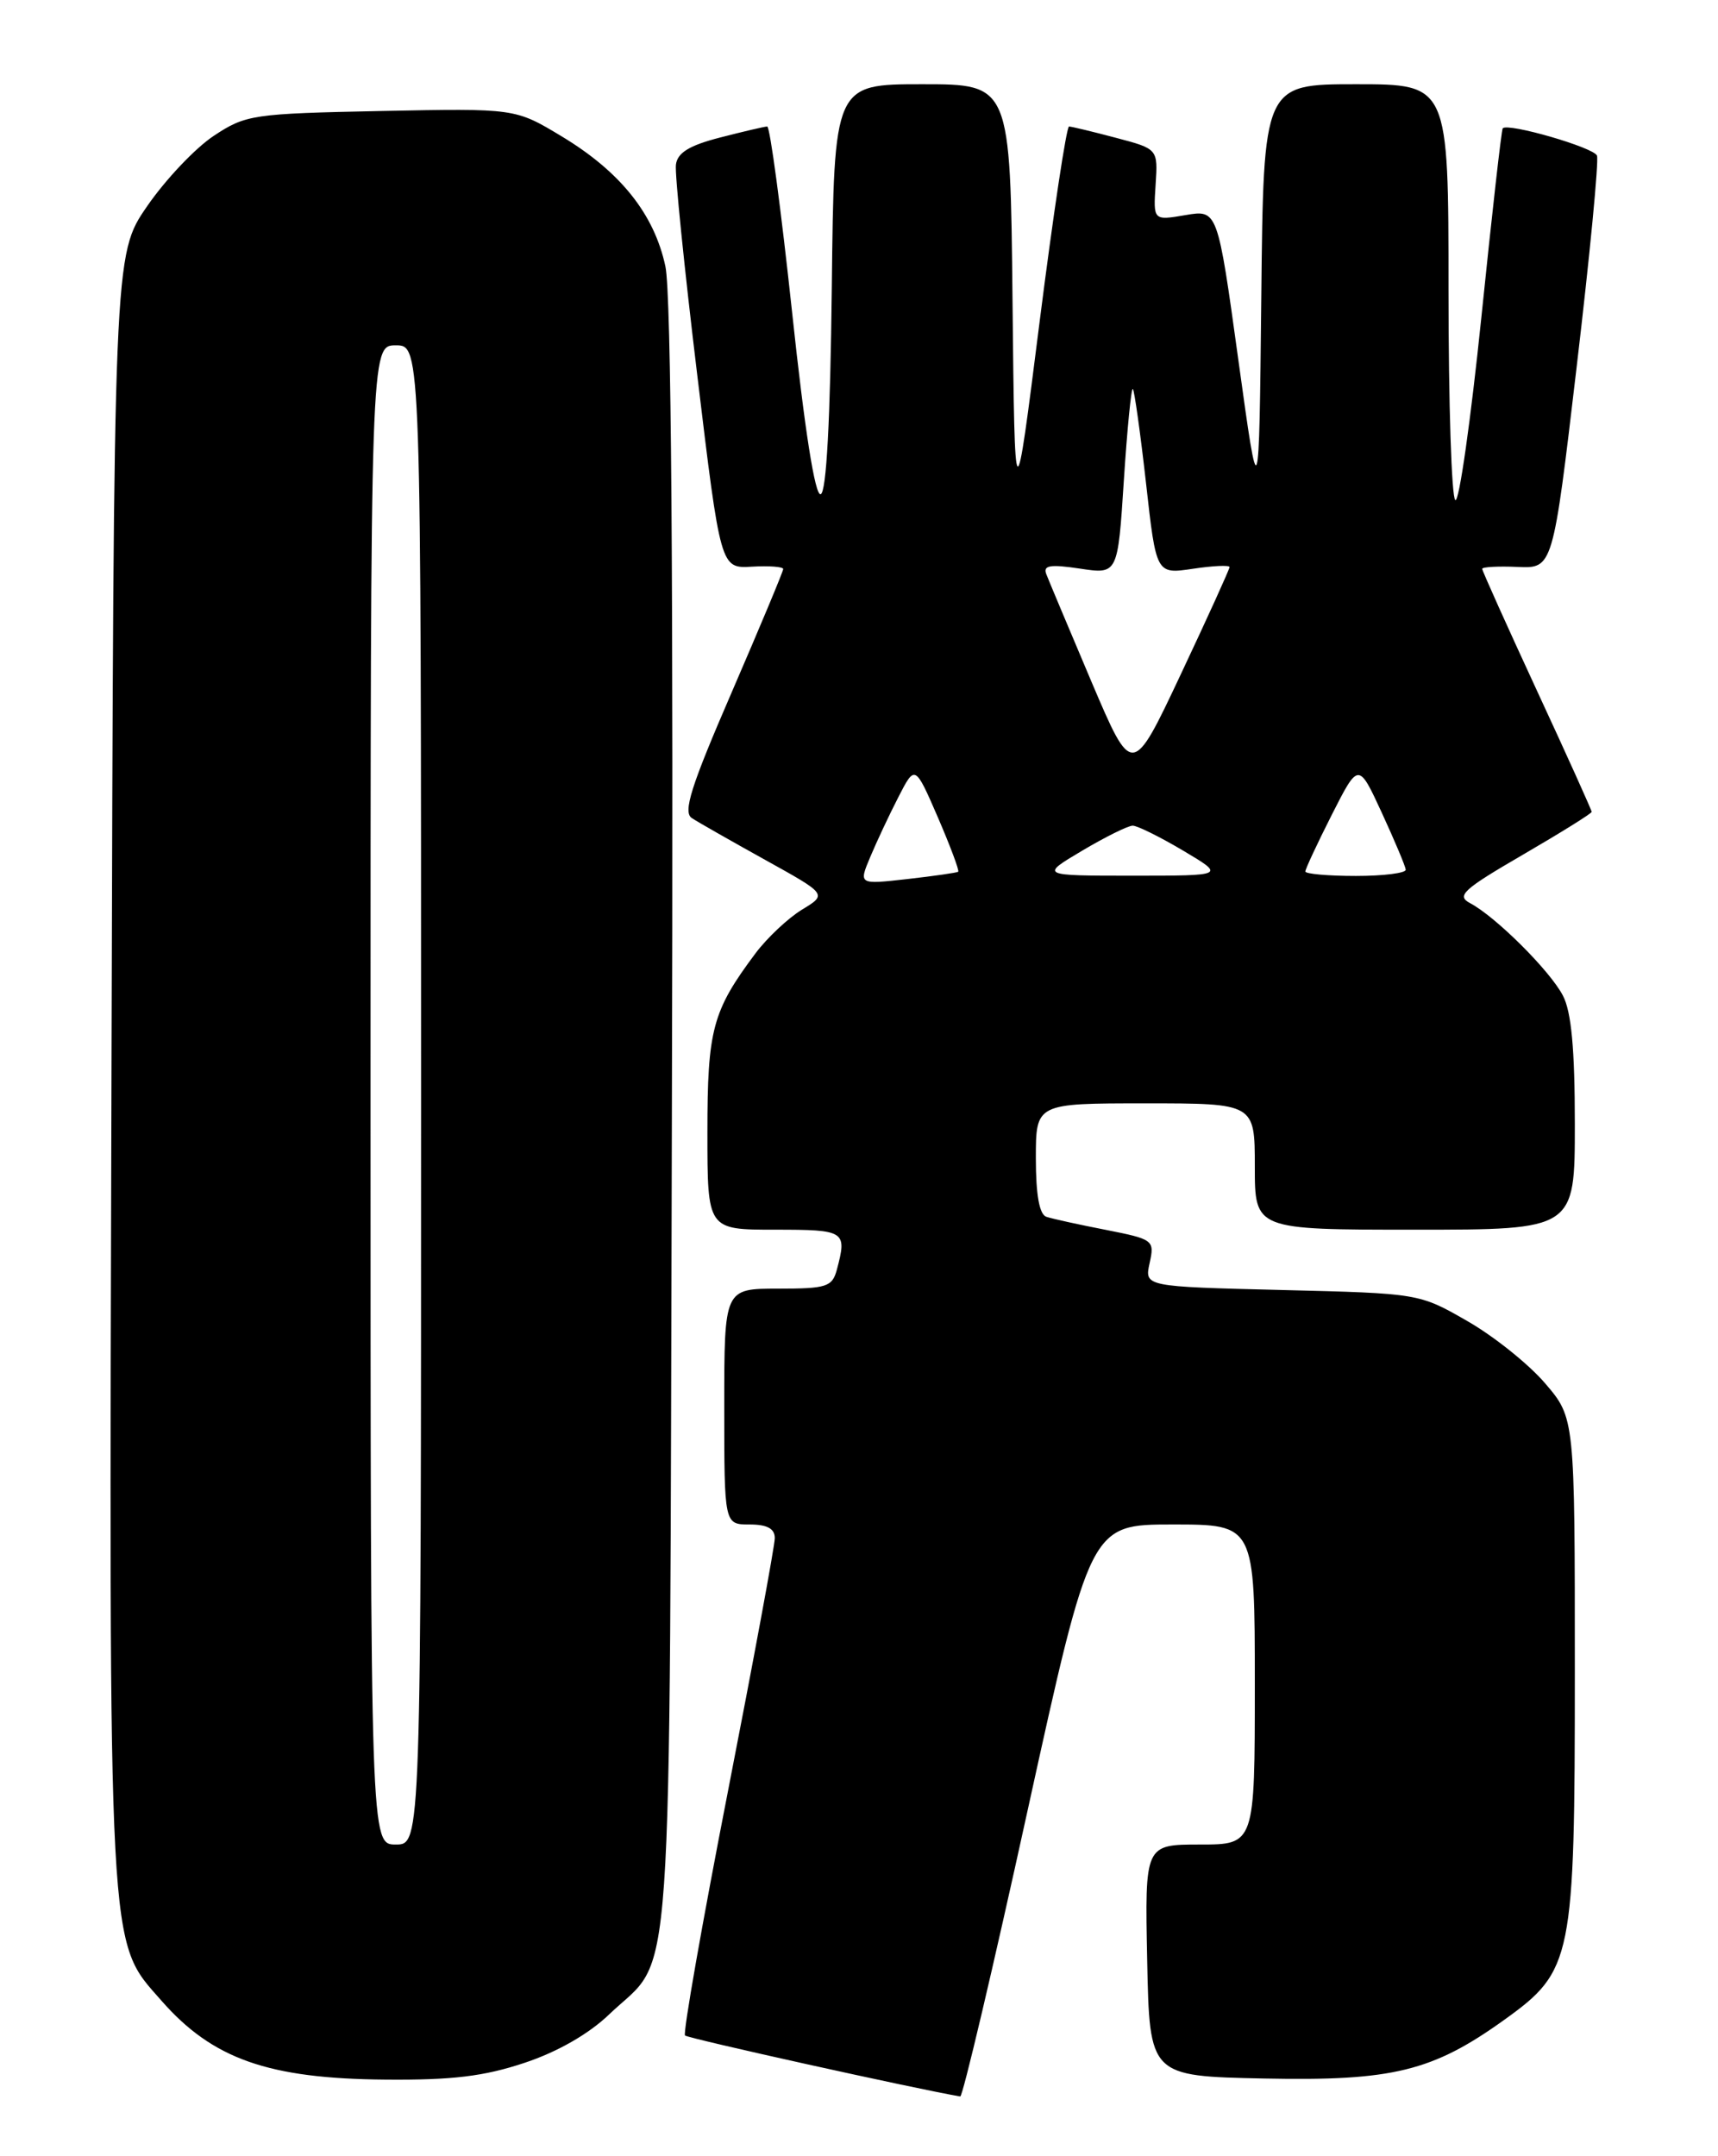 <?xml version="1.0" encoding="UTF-8" standalone="no"?>
<!DOCTYPE svg PUBLIC "-//W3C//DTD SVG 1.1//EN" "http://www.w3.org/Graphics/SVG/1.1/DTD/svg11.dtd" >
<svg xmlns="http://www.w3.org/2000/svg" xmlns:xlink="http://www.w3.org/1999/xlink" version="1.1" viewBox="0 0 204 256">
 <g >
 <path fill="currentColor"
d=" M 122.01 215.00 C 129.48 181.00 129.48 181.00 139.24 181.00 C 149.00 181.00 149.00 181.00 149.00 200.00 C 149.00 219.00 149.00 219.00 142.47 219.00 C 135.94 219.00 135.94 219.00 136.22 232.75 C 136.50 246.50 136.50 246.50 150.14 246.78 C 165.36 247.09 170.10 245.93 178.64 239.80 C 186.74 233.98 187.00 232.68 187.00 198.36 C 187.00 168.36 187.00 168.36 183.47 164.24 C 181.53 161.97 177.37 158.64 174.22 156.84 C 168.51 153.56 168.48 153.56 152.20 153.16 C 135.89 152.76 135.89 152.76 136.51 149.96 C 137.11 147.24 136.97 147.14 131.31 146.02 C 128.11 145.40 124.94 144.70 124.25 144.47 C 123.42 144.20 123.00 141.87 123.00 137.53 C 123.00 131.00 123.00 131.00 136.00 131.00 C 149.00 131.00 149.00 131.00 149.00 138.50 C 149.00 146.00 149.00 146.00 168.00 146.00 C 187.00 146.00 187.00 146.00 187.00 133.45 C 187.00 124.56 186.59 120.11 185.58 118.20 C 184.03 115.23 177.61 108.85 174.58 107.24 C 172.90 106.36 173.69 105.63 180.83 101.48 C 185.32 98.87 189.00 96.58 189.00 96.39 C 189.00 96.20 186.08 89.72 182.50 82.00 C 178.93 74.28 176.00 67.77 176.00 67.54 C 176.00 67.31 177.89 67.21 180.20 67.31 C 184.40 67.50 184.40 67.50 187.22 43.53 C 188.78 30.35 189.86 19.08 189.63 18.48 C 189.26 17.51 179.10 14.57 178.44 15.23 C 178.29 15.38 177.15 25.49 175.90 37.69 C 174.64 49.90 173.26 59.66 172.81 59.38 C 172.36 59.11 172.00 47.88 172.00 34.44 C 172.00 10.00 172.00 10.00 161.02 10.00 C 150.03 10.00 150.03 10.00 149.77 35.25 C 149.50 60.50 149.50 60.50 147.04 42.70 C 144.58 24.89 144.58 24.89 140.76 25.54 C 136.94 26.19 136.94 26.19 137.22 21.93 C 137.50 17.68 137.50 17.68 132.50 16.36 C 129.75 15.63 127.25 15.03 126.94 15.02 C 126.64 15.01 125.06 25.46 123.44 38.25 C 120.50 61.50 120.50 61.50 120.23 35.75 C 119.97 10.00 119.97 10.00 109.50 10.00 C 99.04 10.00 99.04 10.00 98.77 34.17 C 98.59 49.93 98.13 58.46 97.45 58.68 C 96.78 58.91 95.54 51.00 94.05 37.02 C 92.75 24.91 91.43 15.01 91.10 15.02 C 90.77 15.03 88.25 15.62 85.50 16.33 C 81.84 17.27 80.43 18.14 80.26 19.56 C 80.12 20.63 81.26 31.85 82.79 44.50 C 85.56 67.50 85.56 67.50 89.28 67.28 C 91.33 67.16 93.00 67.29 93.00 67.56 C 93.00 67.84 90.25 74.41 86.90 82.16 C 82.04 93.37 81.07 96.43 82.15 97.13 C 82.89 97.62 86.82 99.85 90.87 102.10 C 98.23 106.18 98.23 106.18 95.23 108.00 C 93.58 109.01 91.11 111.33 89.73 113.16 C 84.59 120.03 84.00 122.22 84.00 134.45 C 84.00 146.00 84.00 146.00 92.00 146.00 C 100.38 146.00 100.60 146.14 99.37 150.75 C 98.82 152.79 98.16 153.00 92.38 153.00 C 86.00 153.00 86.00 153.00 86.00 167.00 C 86.00 181.00 86.00 181.00 89.00 181.00 C 91.10 181.00 92.00 181.49 92.00 182.62 C 92.00 183.51 89.49 197.05 86.43 212.72 C 83.37 228.38 81.08 241.41 81.34 241.67 C 81.68 242.02 108.87 248.04 114.02 248.91 C 114.31 248.96 117.91 233.70 122.01 215.00 Z  M 62.28 244.92 C 66.18 243.63 69.93 241.48 72.33 239.17 C 80.09 231.73 79.47 240.67 79.78 133.00 C 79.97 68.58 79.71 34.88 79.01 31.62 C 77.68 25.41 73.67 20.39 66.68 16.18 C 61.17 12.86 61.17 12.86 45.26 13.18 C 30.01 13.49 29.18 13.61 25.38 16.13 C 23.20 17.57 19.63 21.34 17.46 24.50 C 13.50 30.24 13.50 30.24 13.24 126.81 C 12.94 233.45 12.77 230.25 19.18 237.55 C 25.25 244.47 31.88 246.80 45.78 246.91 C 53.70 246.98 57.49 246.52 62.28 244.92 Z  M 103.33 101.76 C 104.08 99.97 105.58 96.77 106.67 94.65 C 108.65 90.79 108.65 90.79 111.36 97.03 C 112.84 100.46 113.93 103.37 113.78 103.50 C 113.63 103.62 110.90 104.01 107.73 104.37 C 101.96 105.02 101.96 105.02 103.33 101.76 Z  M 128.50 101.00 C 131.25 99.37 133.95 98.03 134.50 98.03 C 135.05 98.03 137.75 99.37 140.50 101.00 C 145.50 103.97 145.50 103.97 134.50 103.97 C 123.50 103.97 123.50 103.97 128.50 101.00 Z  M 155.00 103.47 C 155.00 103.18 156.42 100.14 158.15 96.72 C 161.31 90.50 161.31 90.50 164.08 96.50 C 165.60 99.80 166.88 102.84 166.92 103.25 C 166.97 103.66 164.30 104.00 161.00 104.00 C 157.70 104.00 155.00 103.76 155.00 103.47 Z  M 129.59 80.91 C 126.93 74.63 124.52 68.90 124.24 68.17 C 123.83 67.12 124.69 66.98 128.23 67.51 C 132.73 68.19 132.73 68.19 133.45 57.02 C 133.85 50.87 134.33 46.00 134.52 46.18 C 134.70 46.37 135.41 51.40 136.08 57.35 C 137.29 68.18 137.29 68.18 141.65 67.53 C 144.04 67.17 146.00 67.08 146.00 67.33 C 146.00 67.57 143.40 73.30 140.22 80.04 C 134.44 92.31 134.44 92.31 129.59 80.91 Z  M 44.00 130.00 C 44.00 41.00 44.00 41.00 47.00 41.00 C 50.00 41.00 50.00 41.00 50.00 130.00 C 50.00 219.00 50.00 219.00 47.00 219.00 C 44.00 219.00 44.00 219.00 44.00 130.00 Z "/>
</g>
</svg>